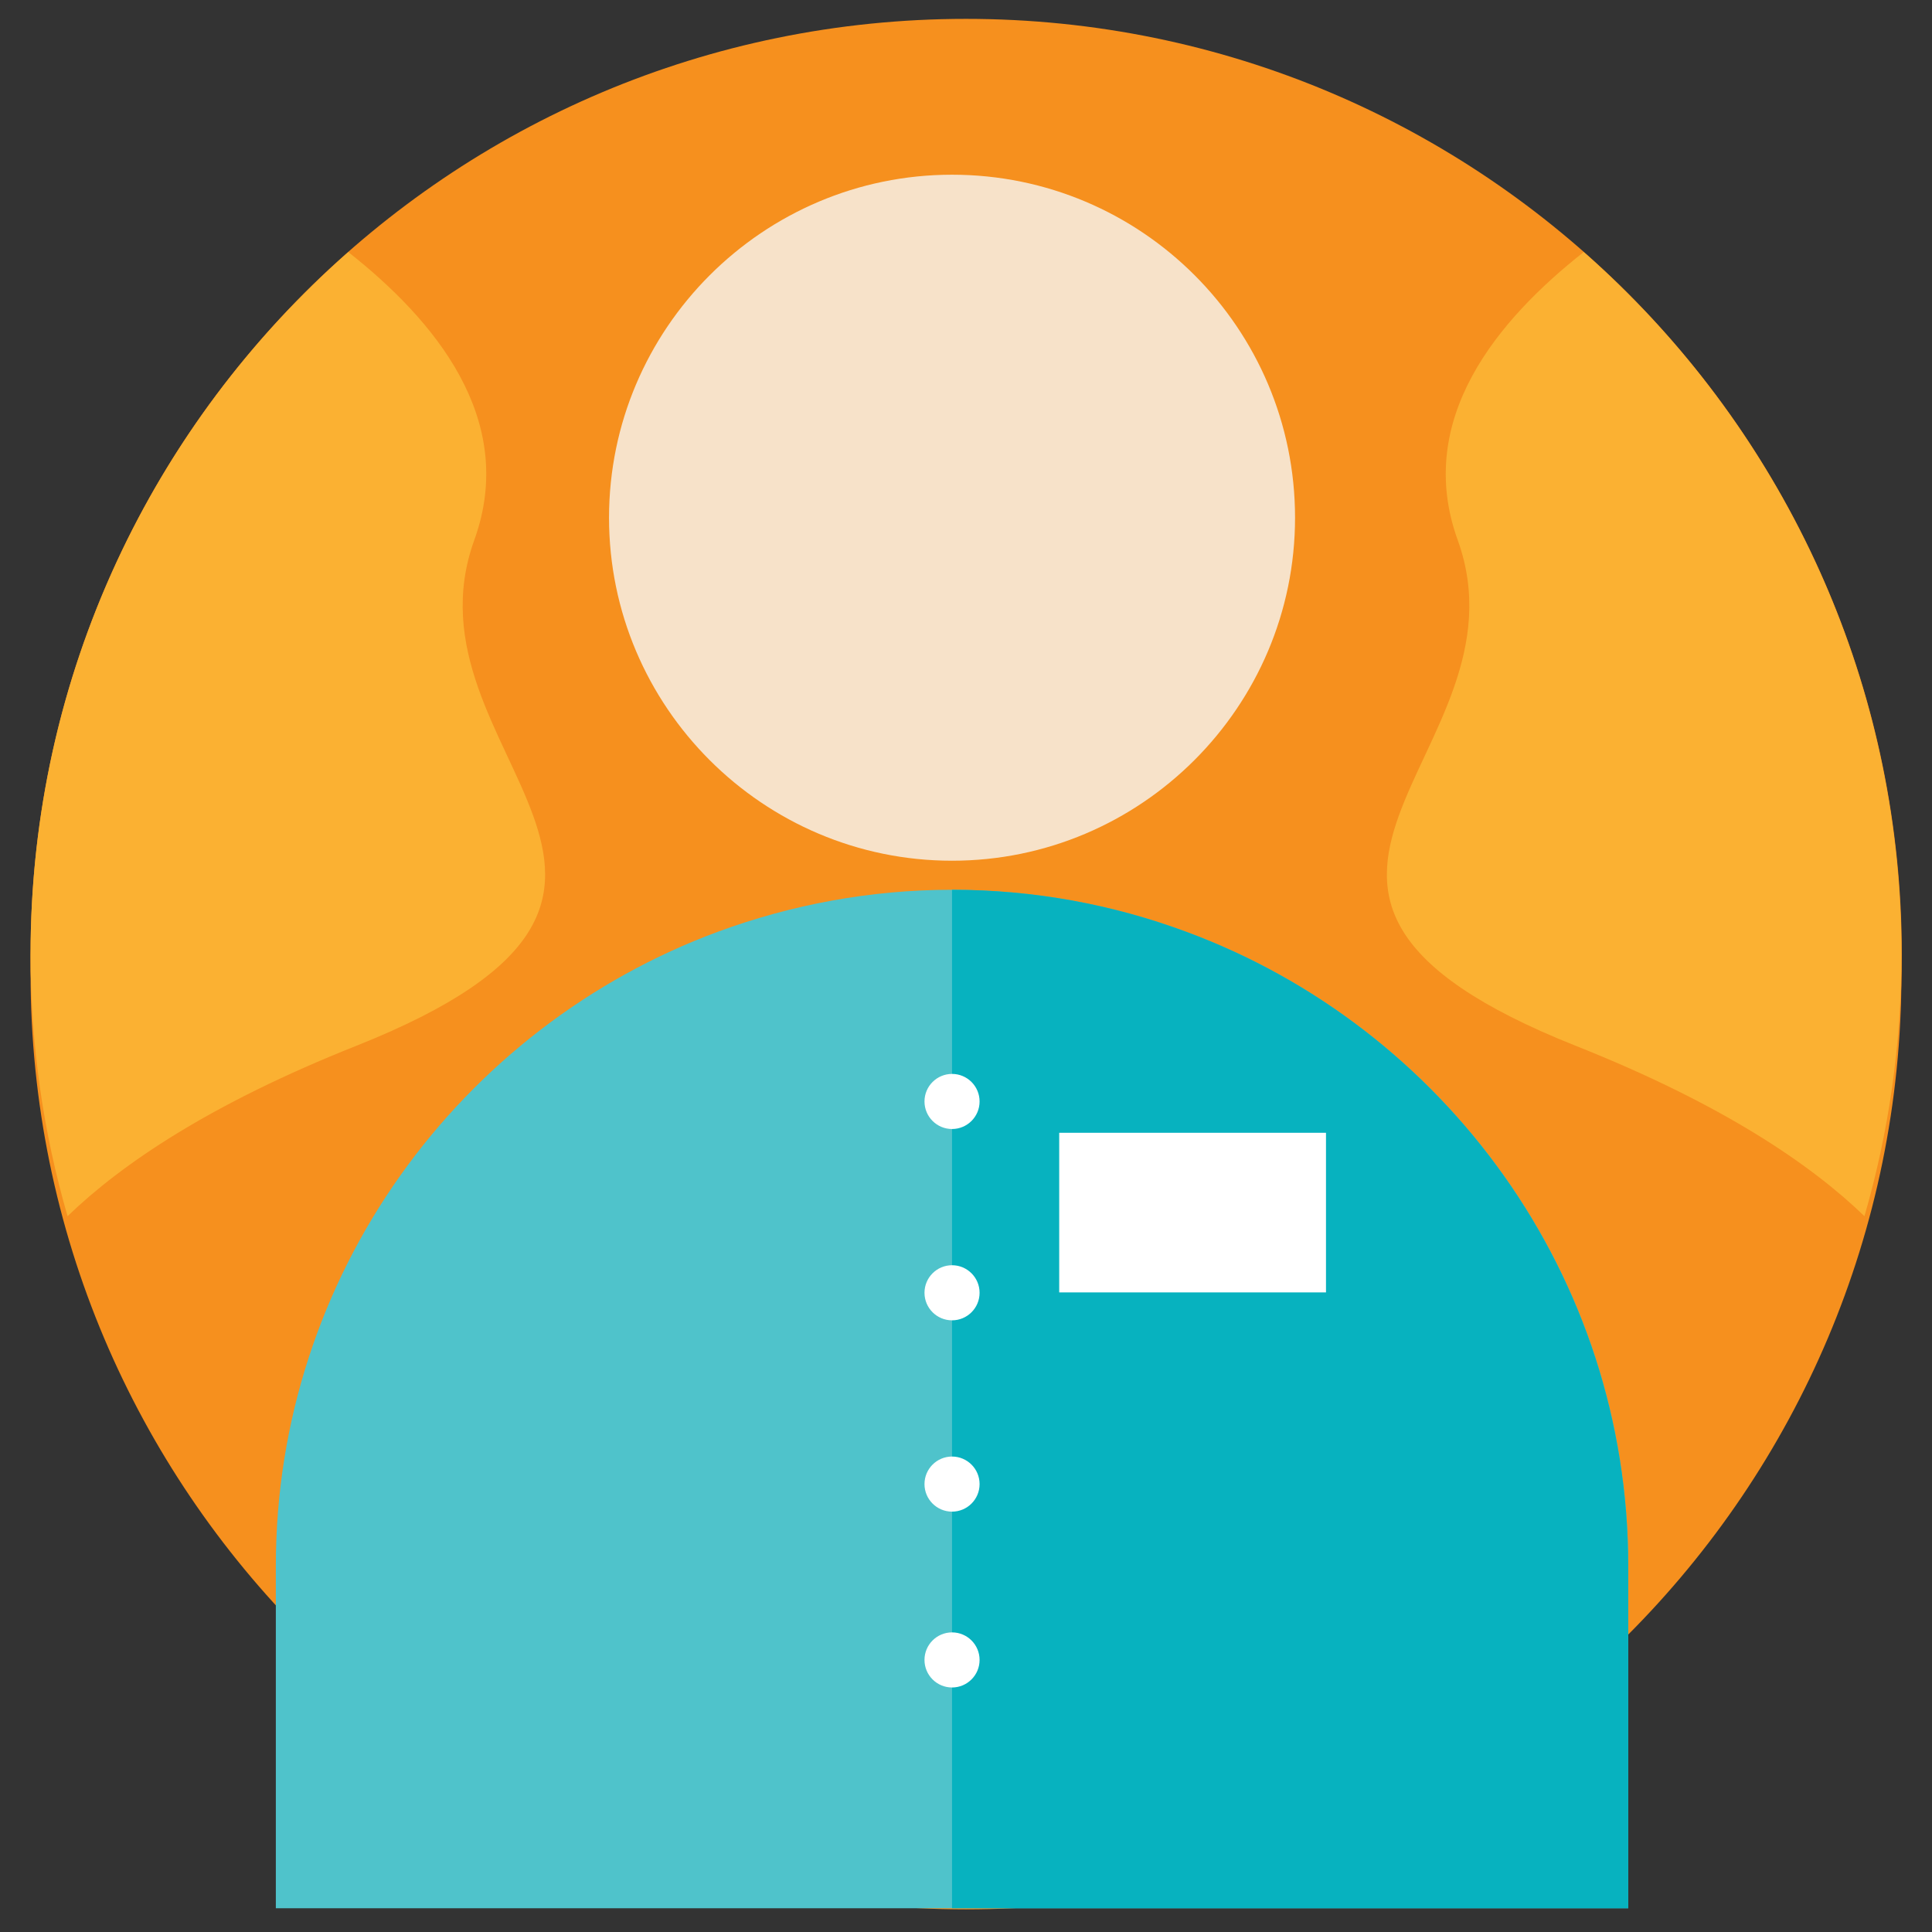 <?xml version="1.0" encoding="utf-8"?>
<!-- Generator: Adobe Illustrator 27.3.0, SVG Export Plug-In . SVG Version: 6.00 Build 0)  -->
<svg version="1.1" id="Layer_1" xmlns="http://www.w3.org/2000/svg" xmlns:xlink="http://www.w3.org/1999/xlink" x="0px" y="0px"
	 viewBox="0 0 512 512" style="enable-background:new 0 0 512 512;" xml:space="preserve">
<rect x="0" y="0" width="512" height="512" fill="#333333" stroke="none"/>
<style type="text/css">
	.st0{fill:#F6901E;}
	.st1{fill:#FBB132;}
	.st2{fill:#4FC3CB;}
	.st3{fill:#07B2BF;}
	.st4{fill:#F7E2C9;}
	.st5{fill:#FFFFFF;}
</style>
<path class="st0" d="M39.8,374.2h432.5c20.2-35.9,31.7-77.2,31.7-121.3C503.9,116,392.9,5,256,5S8.1,116,8.1,252.9
	C8.1,297,19.6,338.4,39.8,374.2z"/>
<path class="st0" d="M472.2,136.8H39.8C19.6,172.6,8.1,214,8.1,258.1C8.1,395,119.1,506,256,506s247.9-111,247.9-247.9
	C503.9,214,492.4,172.6,472.2,136.8z"/>
<path class="st1" d="M503.9,252.9c0-74.2-32.6-140.7-84.2-186.1c-22.6,17.8-45,44.2-33.4,76.3c20.6,56.9-72.5,92.8,31.4,134.1
	c38.5,15.3,62,31.2,76.4,45.1C500.5,300.2,503.9,277,503.9,252.9z"/>
<path class="st1" d="M8.1,252.9c0-74.2,32.6-140.7,84.2-186.1c22.6,17.8,45,44.2,33.4,76.3c-20.6,56.9,72.5,92.8-31.4,134.1
	c-38.5,15.3-62,31.2-76.4,45.1C11.5,300.2,8.1,277,8.1,252.9z"/>
<path class="st2" d="M431.5,415v90.7c-46.9,0-110.1,0-179.2,0s-104.1,0-179.2,0V415c0-77,48.9-142.9,117.2-168.1
	c19.3-7.1,40.2-11.1,61.9-11.1s42.6,3.9,62,11.1C382.6,272.1,431.5,338,431.5,415z"/>
<path class="st3" d="M431.5,415v90.7c-46.5,0-110.1,0-179.2,0V235.8c21.8,0,42.6,3.9,62,11.1C382.6,272.1,431.5,338,431.5,415z"/>
<path class="st4" d="M343.2,137.2c0,50.1-40.8,90.9-90.9,90.9c-50.1,0-90.9-40.8-90.9-90.9s40.8-90.9,90.9-90.9
	C302.5,46.3,343.2,87,343.2,137.2z"/>
<rect x="280.7" y="300.2" class="st5" width="70.7" height="42.3"/>
<circle class="st5" cx="252.3" cy="291.9" r="7.3"/>
<circle class="st5" cx="252.3" cy="342.6" r="7.3"/>
<circle class="st5" cx="252.3" cy="393.3" r="7.3"/>
<circle class="st5" cx="252.3" cy="439.9" r="7.3"/>
</svg>

